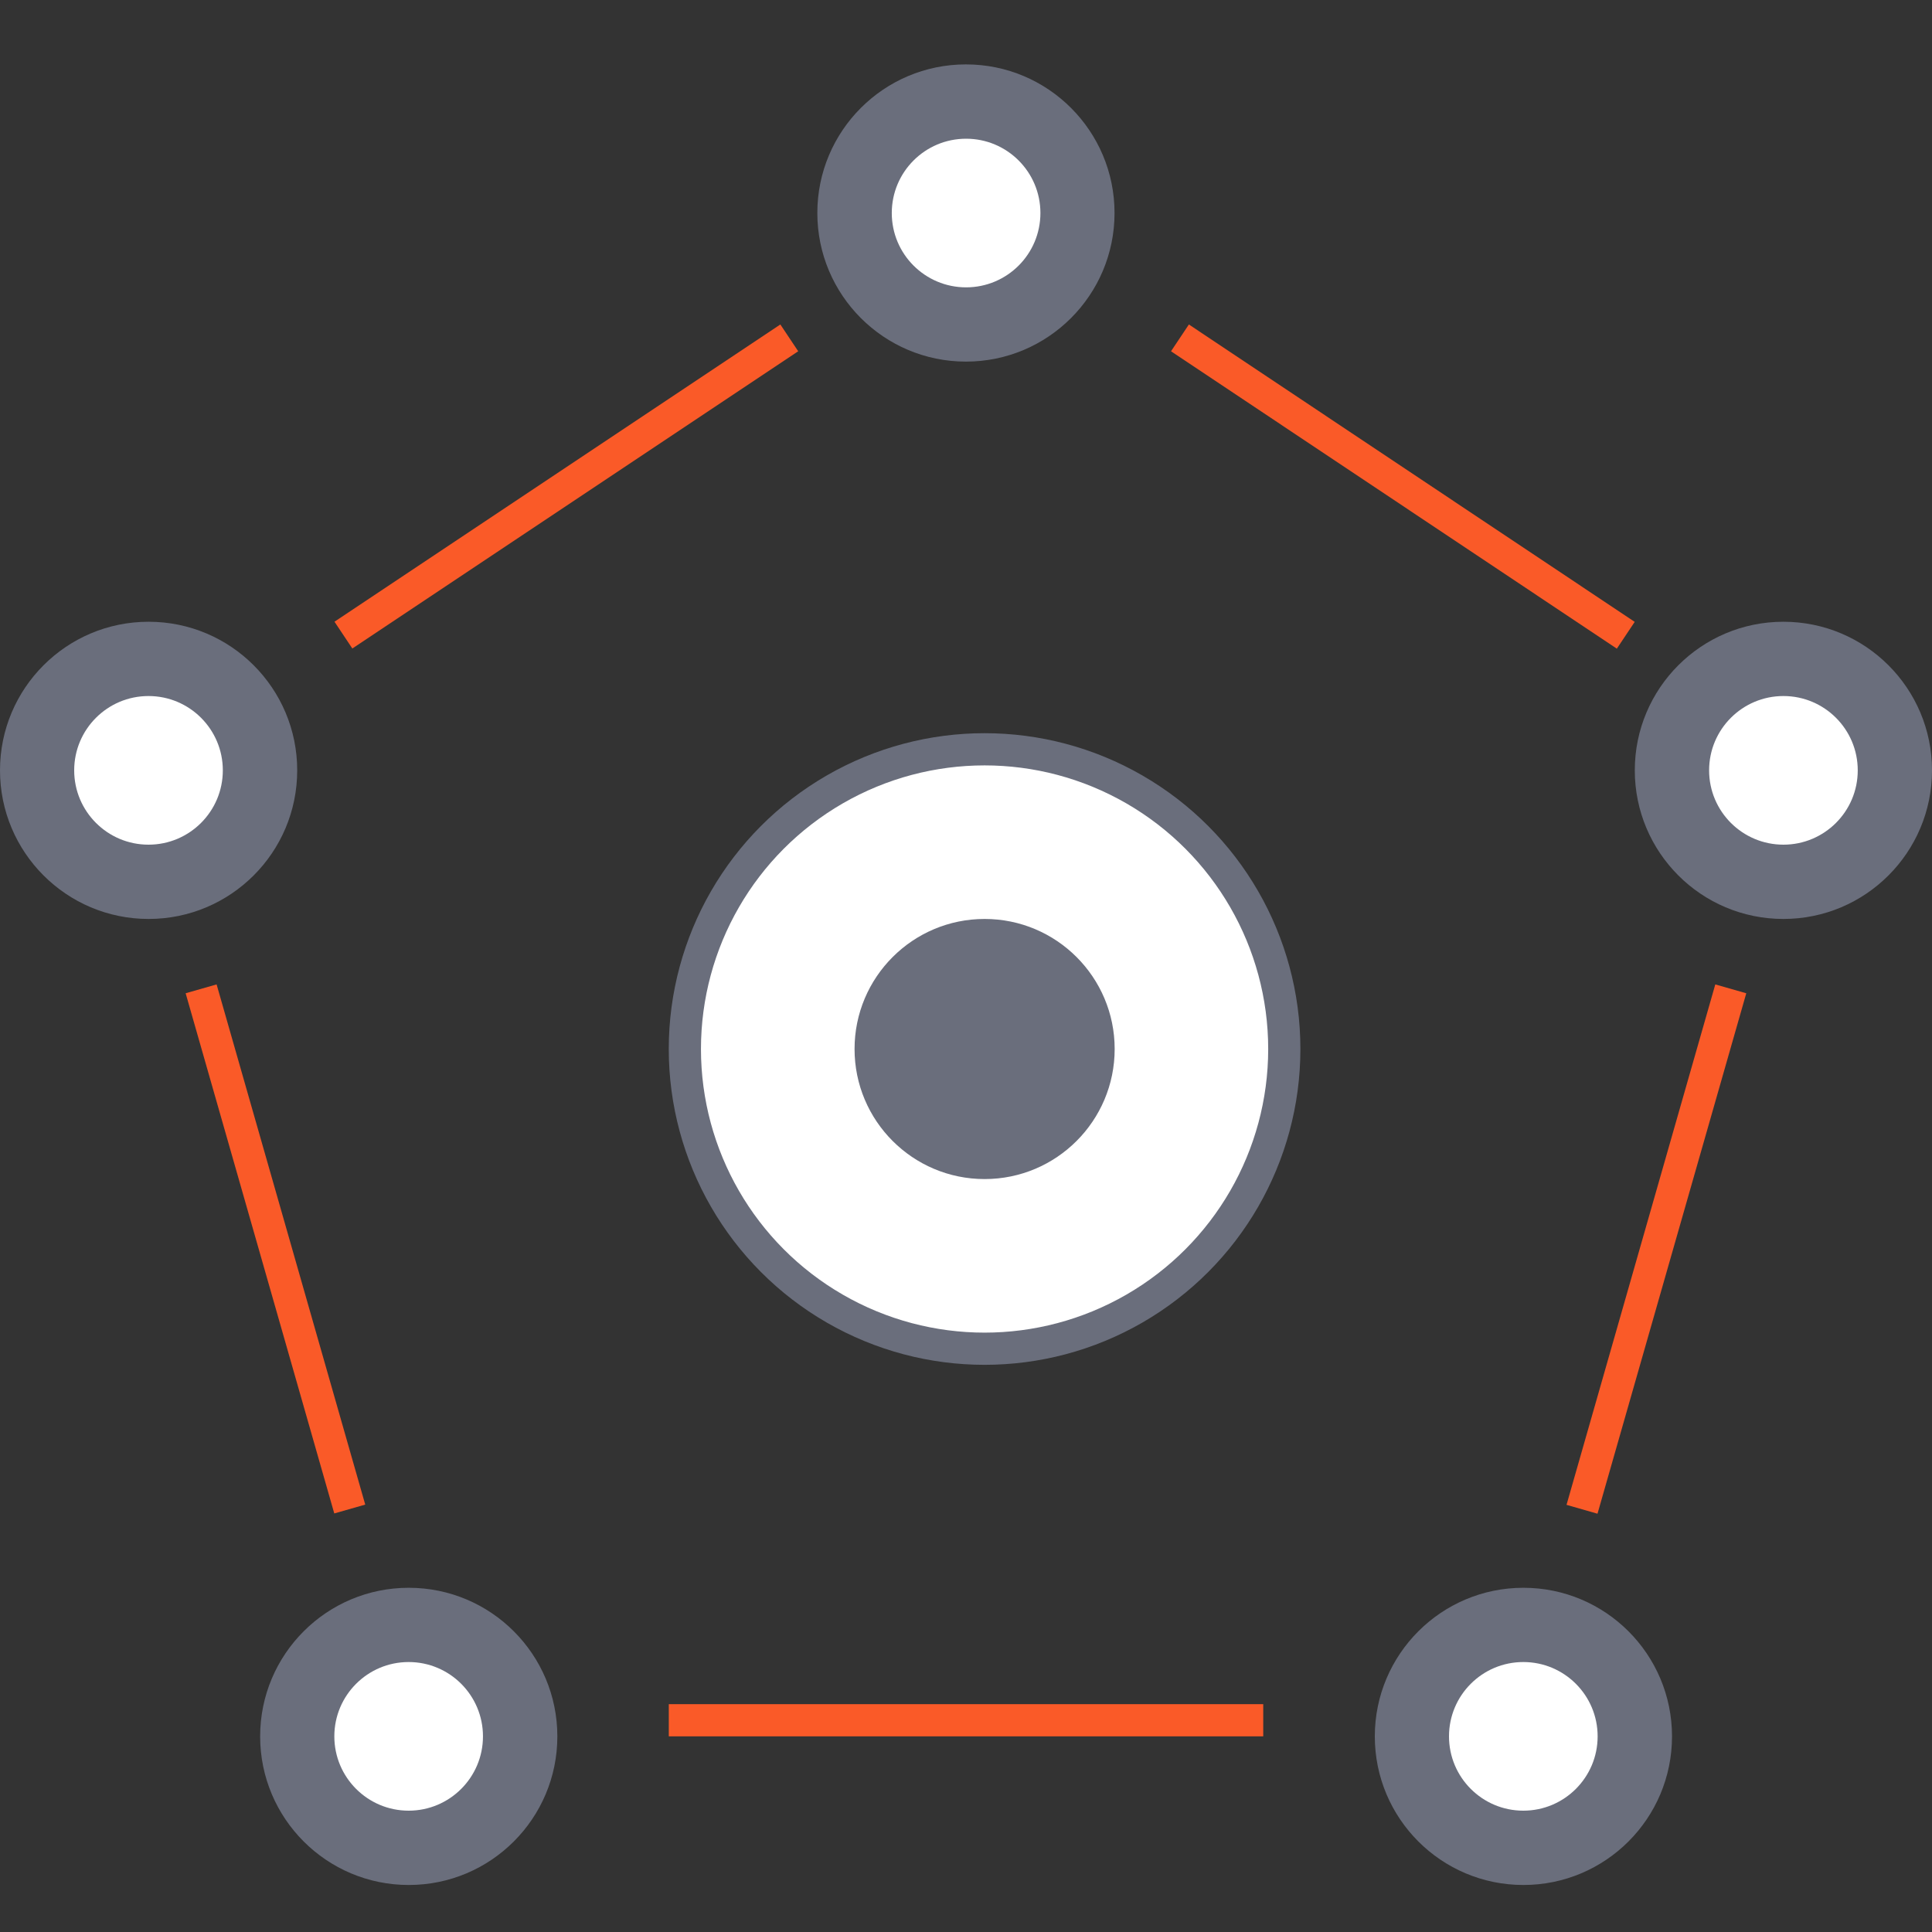 <svg width="60" height="60" viewBox="0 0 60 60" fill="none" xmlns="http://www.w3.org/2000/svg">
<rect x="0" y="0" width="60" height="60" fill="#333333" stroke="none"/>
<circle cx="30.577" cy="32.578" r="9.308" fill="white" stroke="#6A6E7C"/>
<circle cx="30.578" cy="32.578" r="4.039" fill="#6A6E7C"/>
<circle cx="4.615" cy="23.924" r="4.615" fill="#6A6E7C"/>
<circle cx="29.998" cy="6.615" r="4.615" fill="#6A6E7C"/>
<circle cx="55.385" cy="23.924" r="4.615" fill="#6A6E7C"/>
<circle cx="47.311" cy="53.925" r="4.615" fill="#6A6E7C"/>
<circle cx="12.694" cy="53.925" r="4.615" fill="#6A6E7C"/>
<circle cx="12.691" cy="53.924" r="2.308" fill="white"/>
<circle cx="47.308" cy="53.924" r="2.308" fill="white"/>
<circle cx="55.386" cy="23.924" r="2.308" fill="white"/>
<circle cx="30.003" cy="6.616" r="2.308" fill="white"/>
<circle cx="4.612" cy="23.924" r="2.308" fill="white"/>
<line x1="6.246" y1="30.709" x2="10.862" y2="46.864" stroke="#FA5A28"/>
<line x1="20.77" y1="53.424" x2="39.231" y2="53.424" stroke="#FA5A28"/>
<line x1="24.512" y1="10.493" x2="10.665" y2="19.724" stroke="#FA5A28"/>
<line y1="-0.5" x2="16.641" y2="-0.5" transform="matrix(0.832 0.555 0.555 -0.832 36.922 10.077)" stroke="#FA5A28"/>
<line y1="-0.5" x2="16.801" y2="-0.5" transform="matrix(-0.275 0.962 0.962 0.275 54.232 30.847)" stroke="#FA5A28"/>
</svg>
